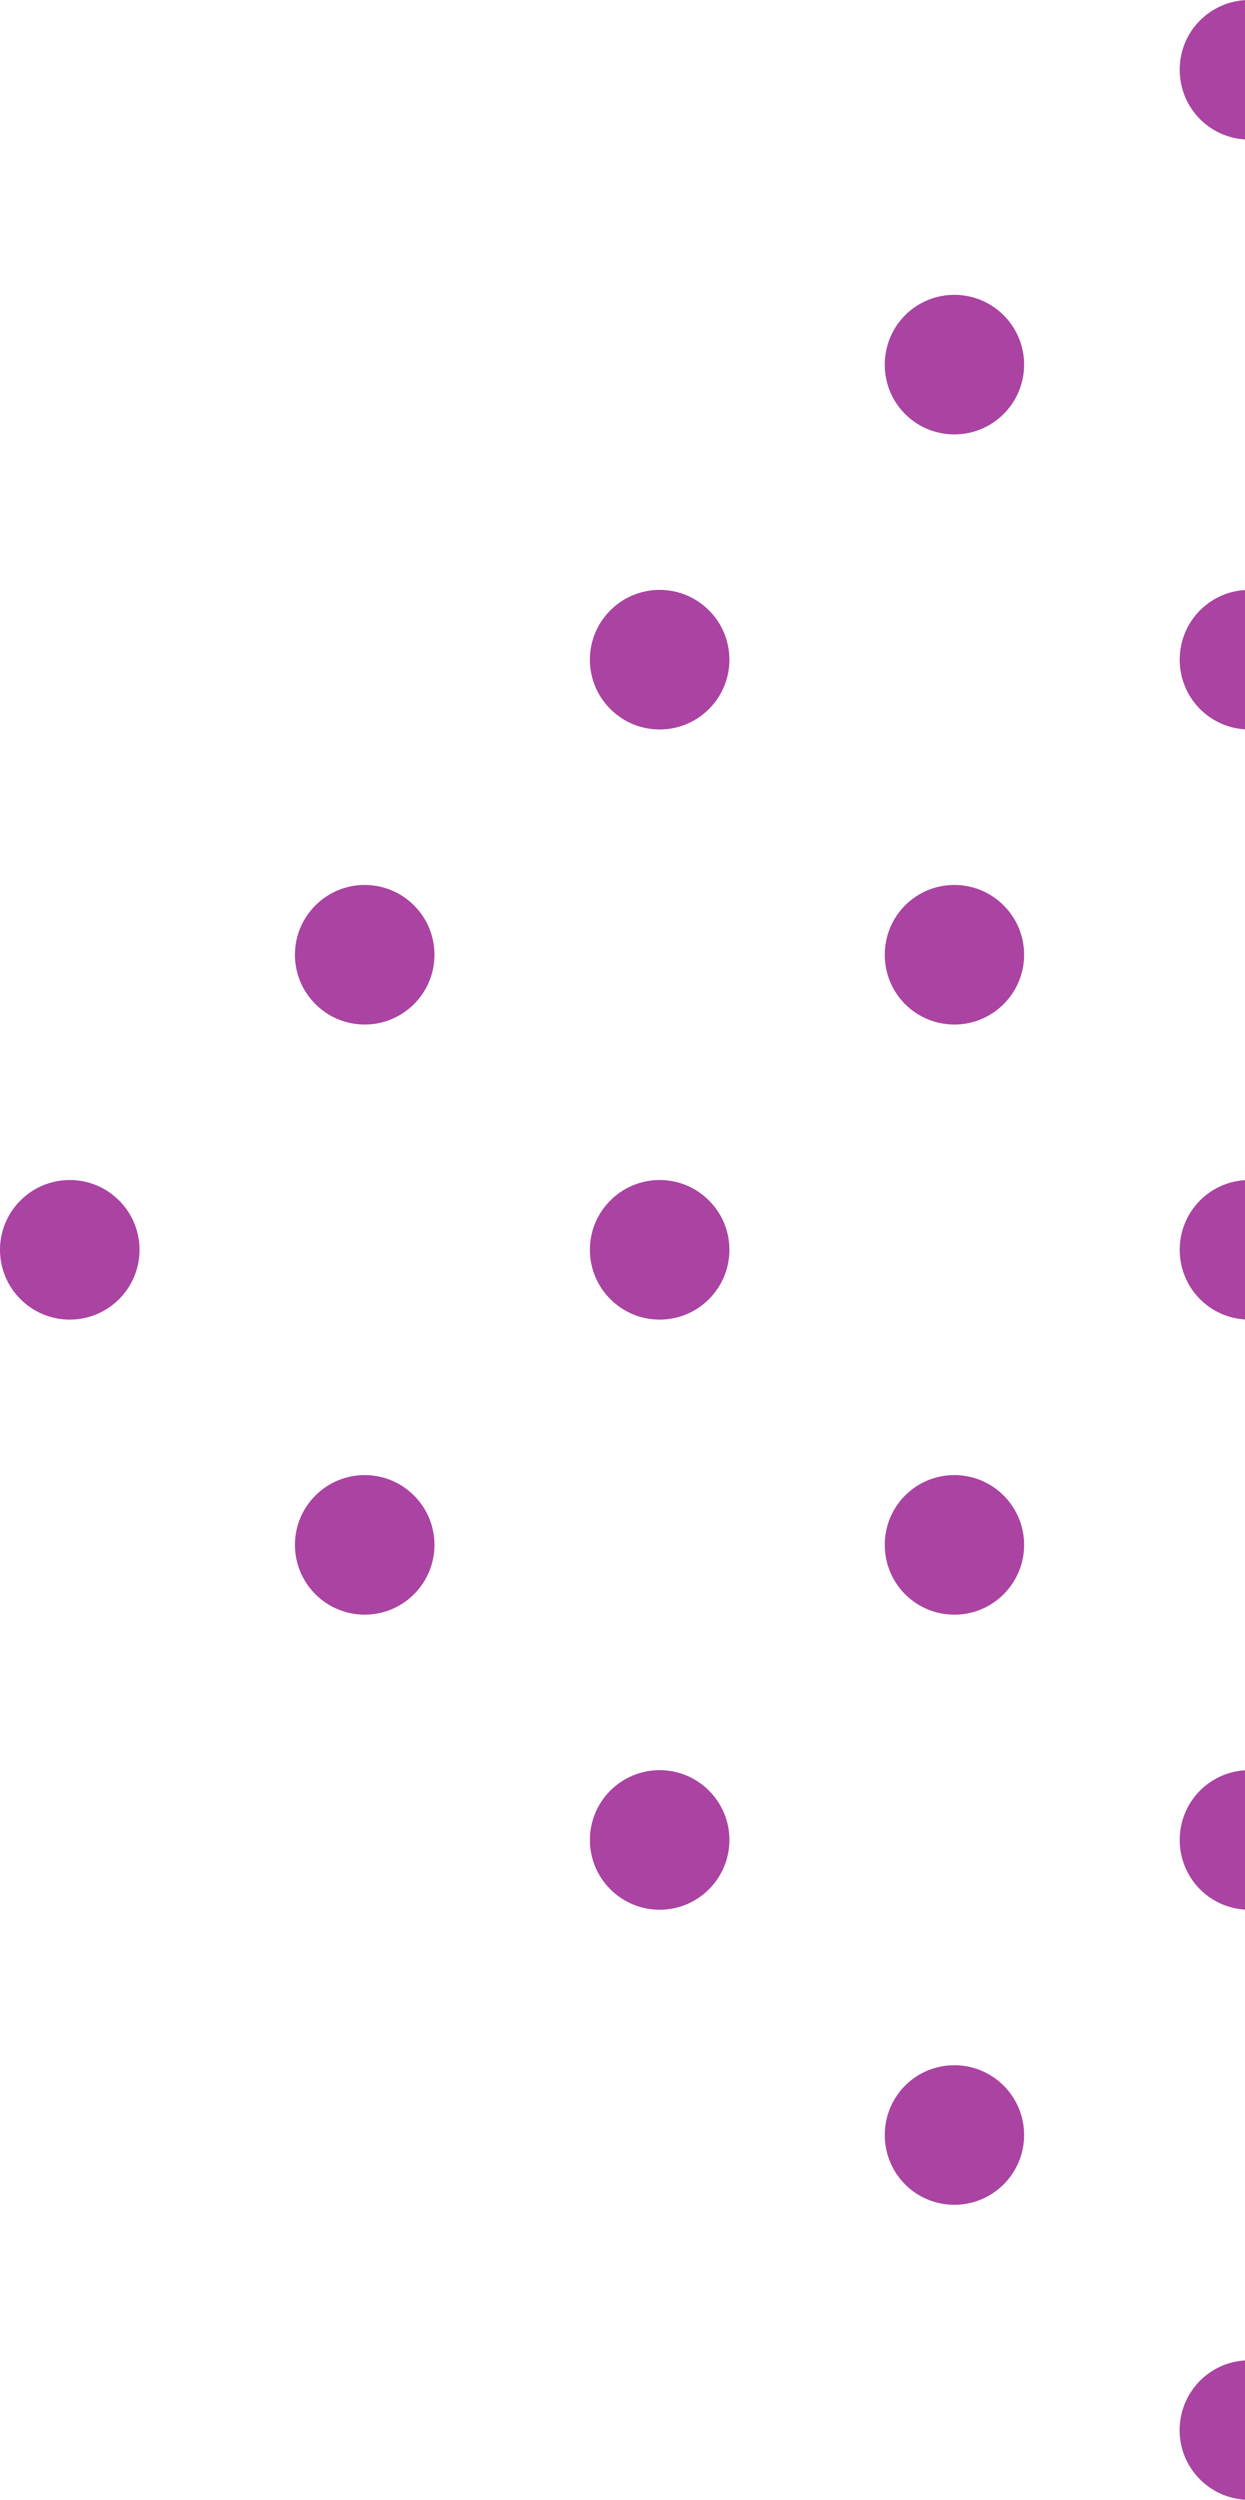 <svg width="141" height="283" viewBox="0 0 141 283" fill="none" xmlns="http://www.w3.org/2000/svg">
<path d="M135.901 13.486C138.989 16.574 143.984 16.574 147.072 13.486C150.16 10.398 150.16 5.404 147.072 2.316C143.984 -0.772 138.989 -0.772 135.901 2.316C132.84 5.377 132.84 10.398 135.901 13.486ZM102.498 35.692C105.586 32.604 110.581 32.604 113.669 35.692C116.756 38.78 116.756 43.774 113.669 46.862C110.581 49.95 105.586 49.95 102.498 46.862C99.437 43.801 99.437 38.78 102.498 35.692ZM69.122 69.095C72.21 66.007 77.204 66.007 80.292 69.095C83.38 72.183 83.38 77.177 80.292 80.266C77.204 83.353 72.21 83.353 69.122 80.266C66.034 77.177 66.034 72.183 69.122 69.095ZM35.719 102.498C38.807 99.41 43.801 99.41 46.889 102.498C49.977 105.586 49.977 110.581 46.889 113.669C43.801 116.756 38.807 116.756 35.719 113.669C32.631 110.581 32.631 105.586 35.719 102.498ZM2.316 135.901C5.404 132.814 10.398 132.814 13.486 135.901C16.574 138.989 16.574 143.984 13.486 147.072C10.398 150.16 5.404 150.16 2.316 147.072C-0.772 143.984 -0.772 138.989 2.316 135.901ZM169.305 35.692C172.392 32.604 177.387 32.604 180.475 35.692C183.563 38.78 183.563 43.774 180.475 46.862C177.387 49.95 172.392 49.95 169.305 46.862C166.217 43.801 166.217 38.78 169.305 35.692ZM135.901 69.095C138.989 66.007 143.984 66.007 147.072 69.095C150.16 72.183 150.16 77.177 147.072 80.265C143.984 83.353 138.989 83.353 135.901 80.265C132.84 77.177 132.84 72.183 135.901 69.095ZM102.498 102.498C105.586 99.41 110.581 99.41 113.669 102.498C116.756 105.586 116.756 110.581 113.669 113.669C110.581 116.756 105.586 116.756 102.498 113.669C99.437 110.581 99.437 105.586 102.498 102.498ZM69.122 135.901C72.21 132.813 77.204 132.813 80.292 135.901C83.38 138.989 83.38 143.984 80.292 147.072C77.204 150.16 72.21 150.16 69.122 147.072C66.034 143.984 66.034 138.989 69.122 135.901ZM35.719 169.304C38.807 166.217 43.801 166.217 46.889 169.304C49.977 172.392 49.977 177.387 46.889 180.475C43.801 183.563 38.807 183.563 35.719 180.475C32.631 177.387 32.631 172.392 35.719 169.304ZM202.708 69.095C205.796 66.007 210.79 66.007 213.878 69.095C216.966 72.183 216.966 77.177 213.878 80.265C210.79 83.353 205.796 83.353 202.708 80.265C199.62 77.177 199.62 72.183 202.708 69.095ZM169.305 102.498C172.392 99.41 177.387 99.41 180.475 102.498C183.563 105.586 183.563 110.581 180.475 113.669C177.387 116.756 172.392 116.756 169.305 113.669C166.217 110.581 166.217 105.586 169.305 102.498ZM135.901 135.901C138.989 132.813 143.984 132.813 147.072 135.901C150.16 138.989 150.16 143.984 147.072 147.072C143.984 150.16 138.989 150.16 135.901 147.072C132.84 143.984 132.84 138.989 135.901 135.901ZM102.498 169.304C105.586 166.217 110.581 166.217 113.669 169.304C116.756 172.392 116.756 177.387 113.669 180.475C110.581 183.563 105.586 183.563 102.498 180.475C99.437 177.387 99.437 172.392 102.498 169.304ZM69.122 202.708C72.21 199.62 77.204 199.62 80.292 202.708C83.38 205.796 83.38 210.79 80.292 213.878C77.204 216.966 72.21 216.966 69.122 213.878C66.034 210.79 66.034 205.796 69.122 202.708ZM236.111 102.498C239.199 99.41 244.193 99.41 247.281 102.498C250.369 105.586 250.369 110.581 247.281 113.669C244.193 116.756 239.199 116.756 236.111 113.669C233.023 110.581 233.023 105.586 236.111 102.498ZM202.708 135.901C205.796 132.813 210.79 132.813 213.878 135.901C216.966 138.989 216.966 143.984 213.878 147.072C210.79 150.16 205.796 150.16 202.708 147.072C199.62 143.984 199.62 138.989 202.708 135.901ZM169.305 169.304C172.392 166.217 177.387 166.217 180.475 169.304C183.563 172.392 183.563 177.387 180.475 180.475C177.387 183.563 172.392 183.563 169.305 180.475C166.217 177.387 166.217 172.392 169.305 169.304ZM135.901 202.708C138.989 199.62 143.984 199.62 147.072 202.708C150.16 205.796 150.16 210.79 147.072 213.878C143.984 216.966 138.989 216.966 135.901 213.878C132.84 210.79 132.84 205.796 135.901 202.708ZM102.498 236.111C105.586 233.023 110.581 233.023 113.669 236.111C116.756 239.199 116.756 244.193 113.669 247.281C110.581 250.369 105.586 250.369 102.498 247.281C99.437 244.193 99.437 239.199 102.498 236.111ZM269.514 135.901C272.602 132.813 277.596 132.813 280.684 135.901C283.772 138.989 283.772 143.984 280.684 147.072C277.596 150.16 272.602 150.16 269.514 147.072C266.426 143.984 266.426 138.989 269.514 135.901ZM236.111 169.304C239.199 166.217 244.193 166.217 247.281 169.304C250.369 172.392 250.369 177.387 247.281 180.475C244.193 183.563 239.199 183.563 236.111 180.475C233.023 177.387 233.023 172.392 236.111 169.304ZM202.708 202.708C205.796 199.62 210.79 199.62 213.878 202.708C216.966 205.796 216.966 210.79 213.878 213.878C210.79 216.966 205.796 216.966 202.708 213.878C199.62 210.79 199.62 205.796 202.708 202.708ZM169.305 236.111C172.392 233.023 177.387 233.023 180.475 236.111C183.563 239.199 183.563 244.193 180.475 247.281C177.387 250.369 172.392 250.369 169.305 247.281C166.217 244.193 166.217 239.199 169.305 236.111ZM135.901 269.514C138.989 266.426 143.984 266.426 147.072 269.514C150.16 272.602 150.16 277.596 147.072 280.684C143.984 283.772 138.989 283.772 135.901 280.684C132.814 277.596 132.84 272.602 135.901 269.514Z" fill="#AA43A2"/>
</svg>
